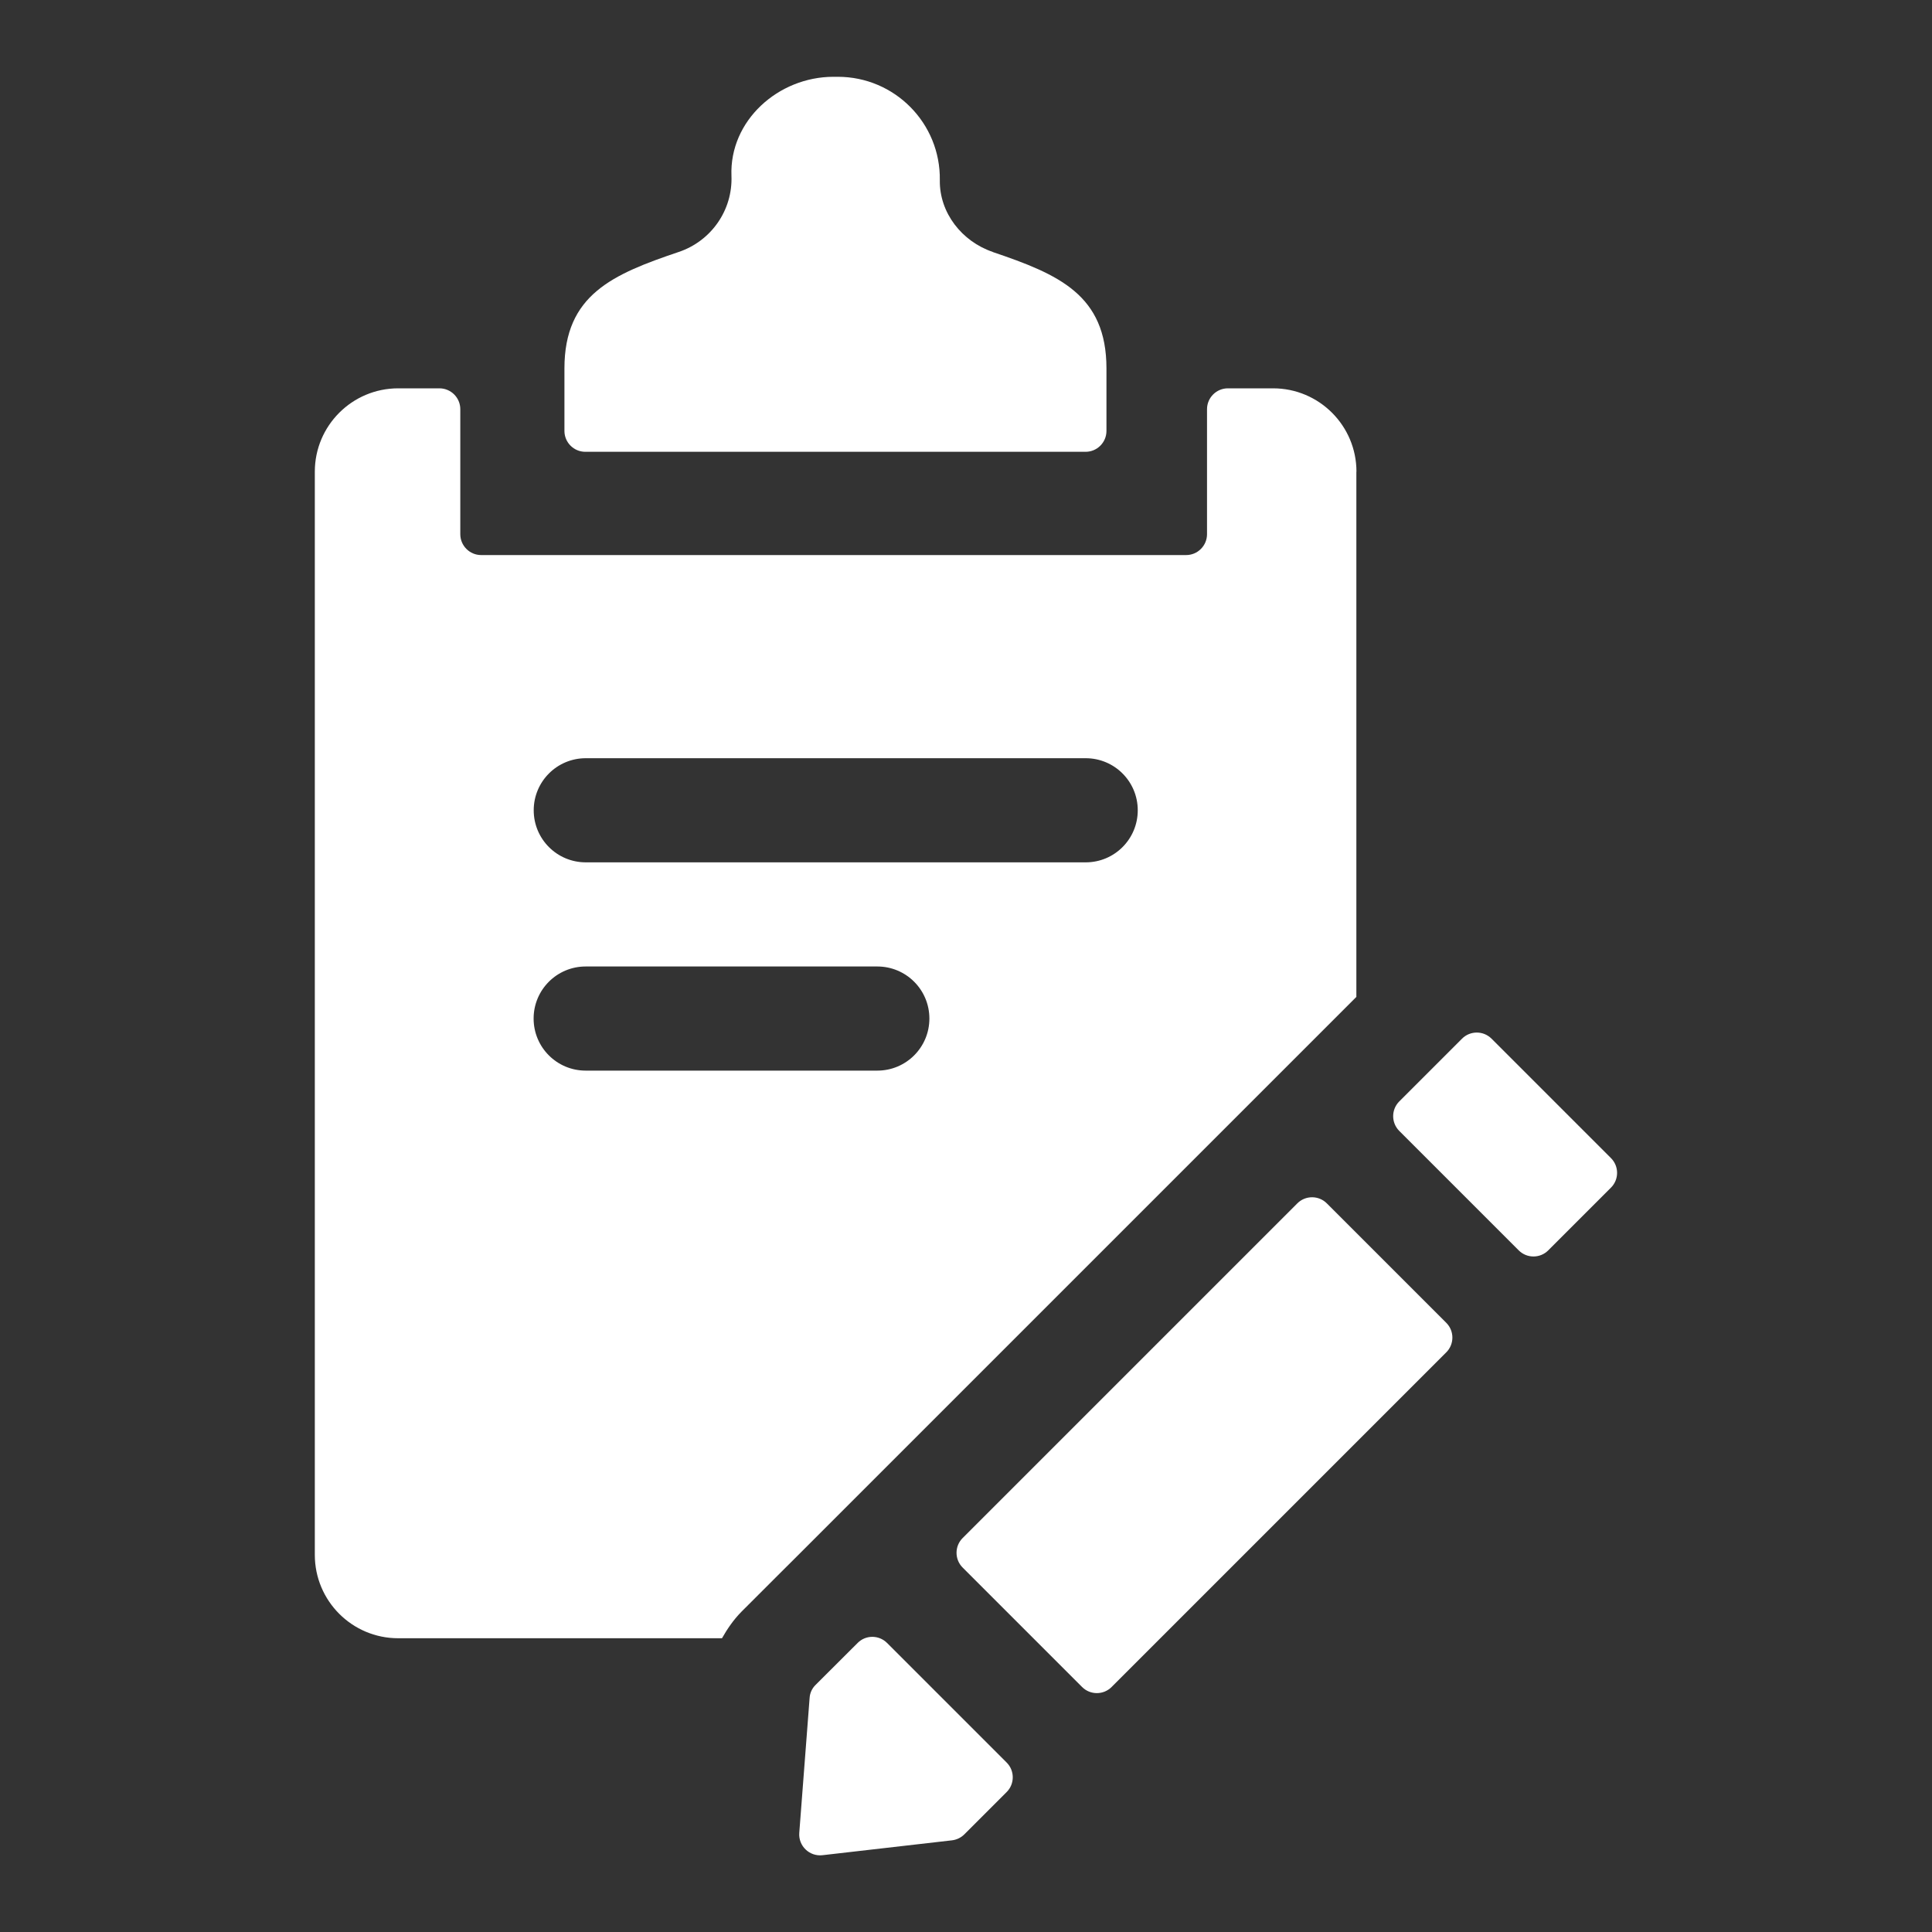 <?xml version="1.0" encoding="UTF-8"?>
<svg id="Layer_1" data-name="Layer 1" xmlns="http://www.w3.org/2000/svg" viewBox="0 0 200 200">
  <rect x="0" y="0" width="200" height="200" fill="#333333" stroke="none"/>
  <defs>
    <style>
      .cls-1 {
        fill: #fff;
        stroke-width: 0px;
      }
    </style>
  </defs>
  <path class="cls-1" d="M91.83,170.08c-.84-.84-2.2-.85-3.04-.01-1.41,1.4-3.42,3.41-4.38,4.37-.36.36-.57.83-.6,1.34l-1.07,13.96c-.1,1.35,1.05,2.46,2.4,2.31l13.41-1.54c.48-.06.93-.27,1.28-.62l4.38-4.38c.84-.84.84-2.21,0-3.05l-12.37-12.37ZM149.72,136.94l-12.37-12.37c-.84-.84-2.21-.84-3.05,0l-34.65,34.65c-.84.84-.84,2.21,0,3.05l12.37,12.37c.84.84,2.21.84,3.05,0l34.65-34.65c.84-.84.84-2.21,0-3.05ZM140.42,48.83c0-4.76-3.86-8.63-8.63-8.63h-4.68c-1.19,0-2.16.97-2.16,2.16v12.94c0,1.19-.97,2.16-2.16,2.16H49.81c-1.19,0-2.16-.97-2.16-2.16v-12.94c0-1.19-.97-2.16-2.16-2.16h-4.27c-4.76,0-8.63,3.86-8.63,8.63v112.13c0,4.76,3.86,8.63,8.63,8.63h33.52c.56-.99,1.21-1.93,2.02-2.75,1.56-1.57,5.92-5.91,5.92-5.91l57.73-57.73v-54.37ZM90.82,110.83h-30.19c-2.98,0-5.39-2.41-5.39-5.39s2.41-5.39,5.39-5.39h30.19c2.98,0,5.39,2.41,5.39,5.39s-2.41,5.39-5.39,5.39ZM112.39,89.27h-51.75c-2.98,0-5.39-2.41-5.39-5.39s2.41-5.39,5.39-5.39h51.75c2.98,0,5.39,2.41,5.39,5.39s-2.41,5.39-5.39,5.39Z"/>
  <path class="cls-1" d="M102.77,26.08c-3.19-1.08-5.53-4.05-5.48-7.42.09-5.9-4.67-10.71-10.56-10.71h-.45c-5.71,0-10.78,4.54-10.56,10.25.14,3.56-2.1,6.75-5.45,7.88-6.85,2.31-11.84,4.44-11.84,12.06v6.47c0,1.19.97,2.16,2.16,2.16h51.79c1.19,0,2.16-.97,2.16-2.16v-6.47c0-7.61-4.94-9.74-11.77-12.05ZM166.77,119.89l-12.37-12.37c-.84-.84-2.21-.84-3.05,0l-6.5,6.5c-.84.84-.84,2.21,0,3.05l12.37,12.37c.84.84,2.21.84,3.05,0l6.5-6.5c.84-.84.84-2.21,0-3.05Z"/>
</svg>
